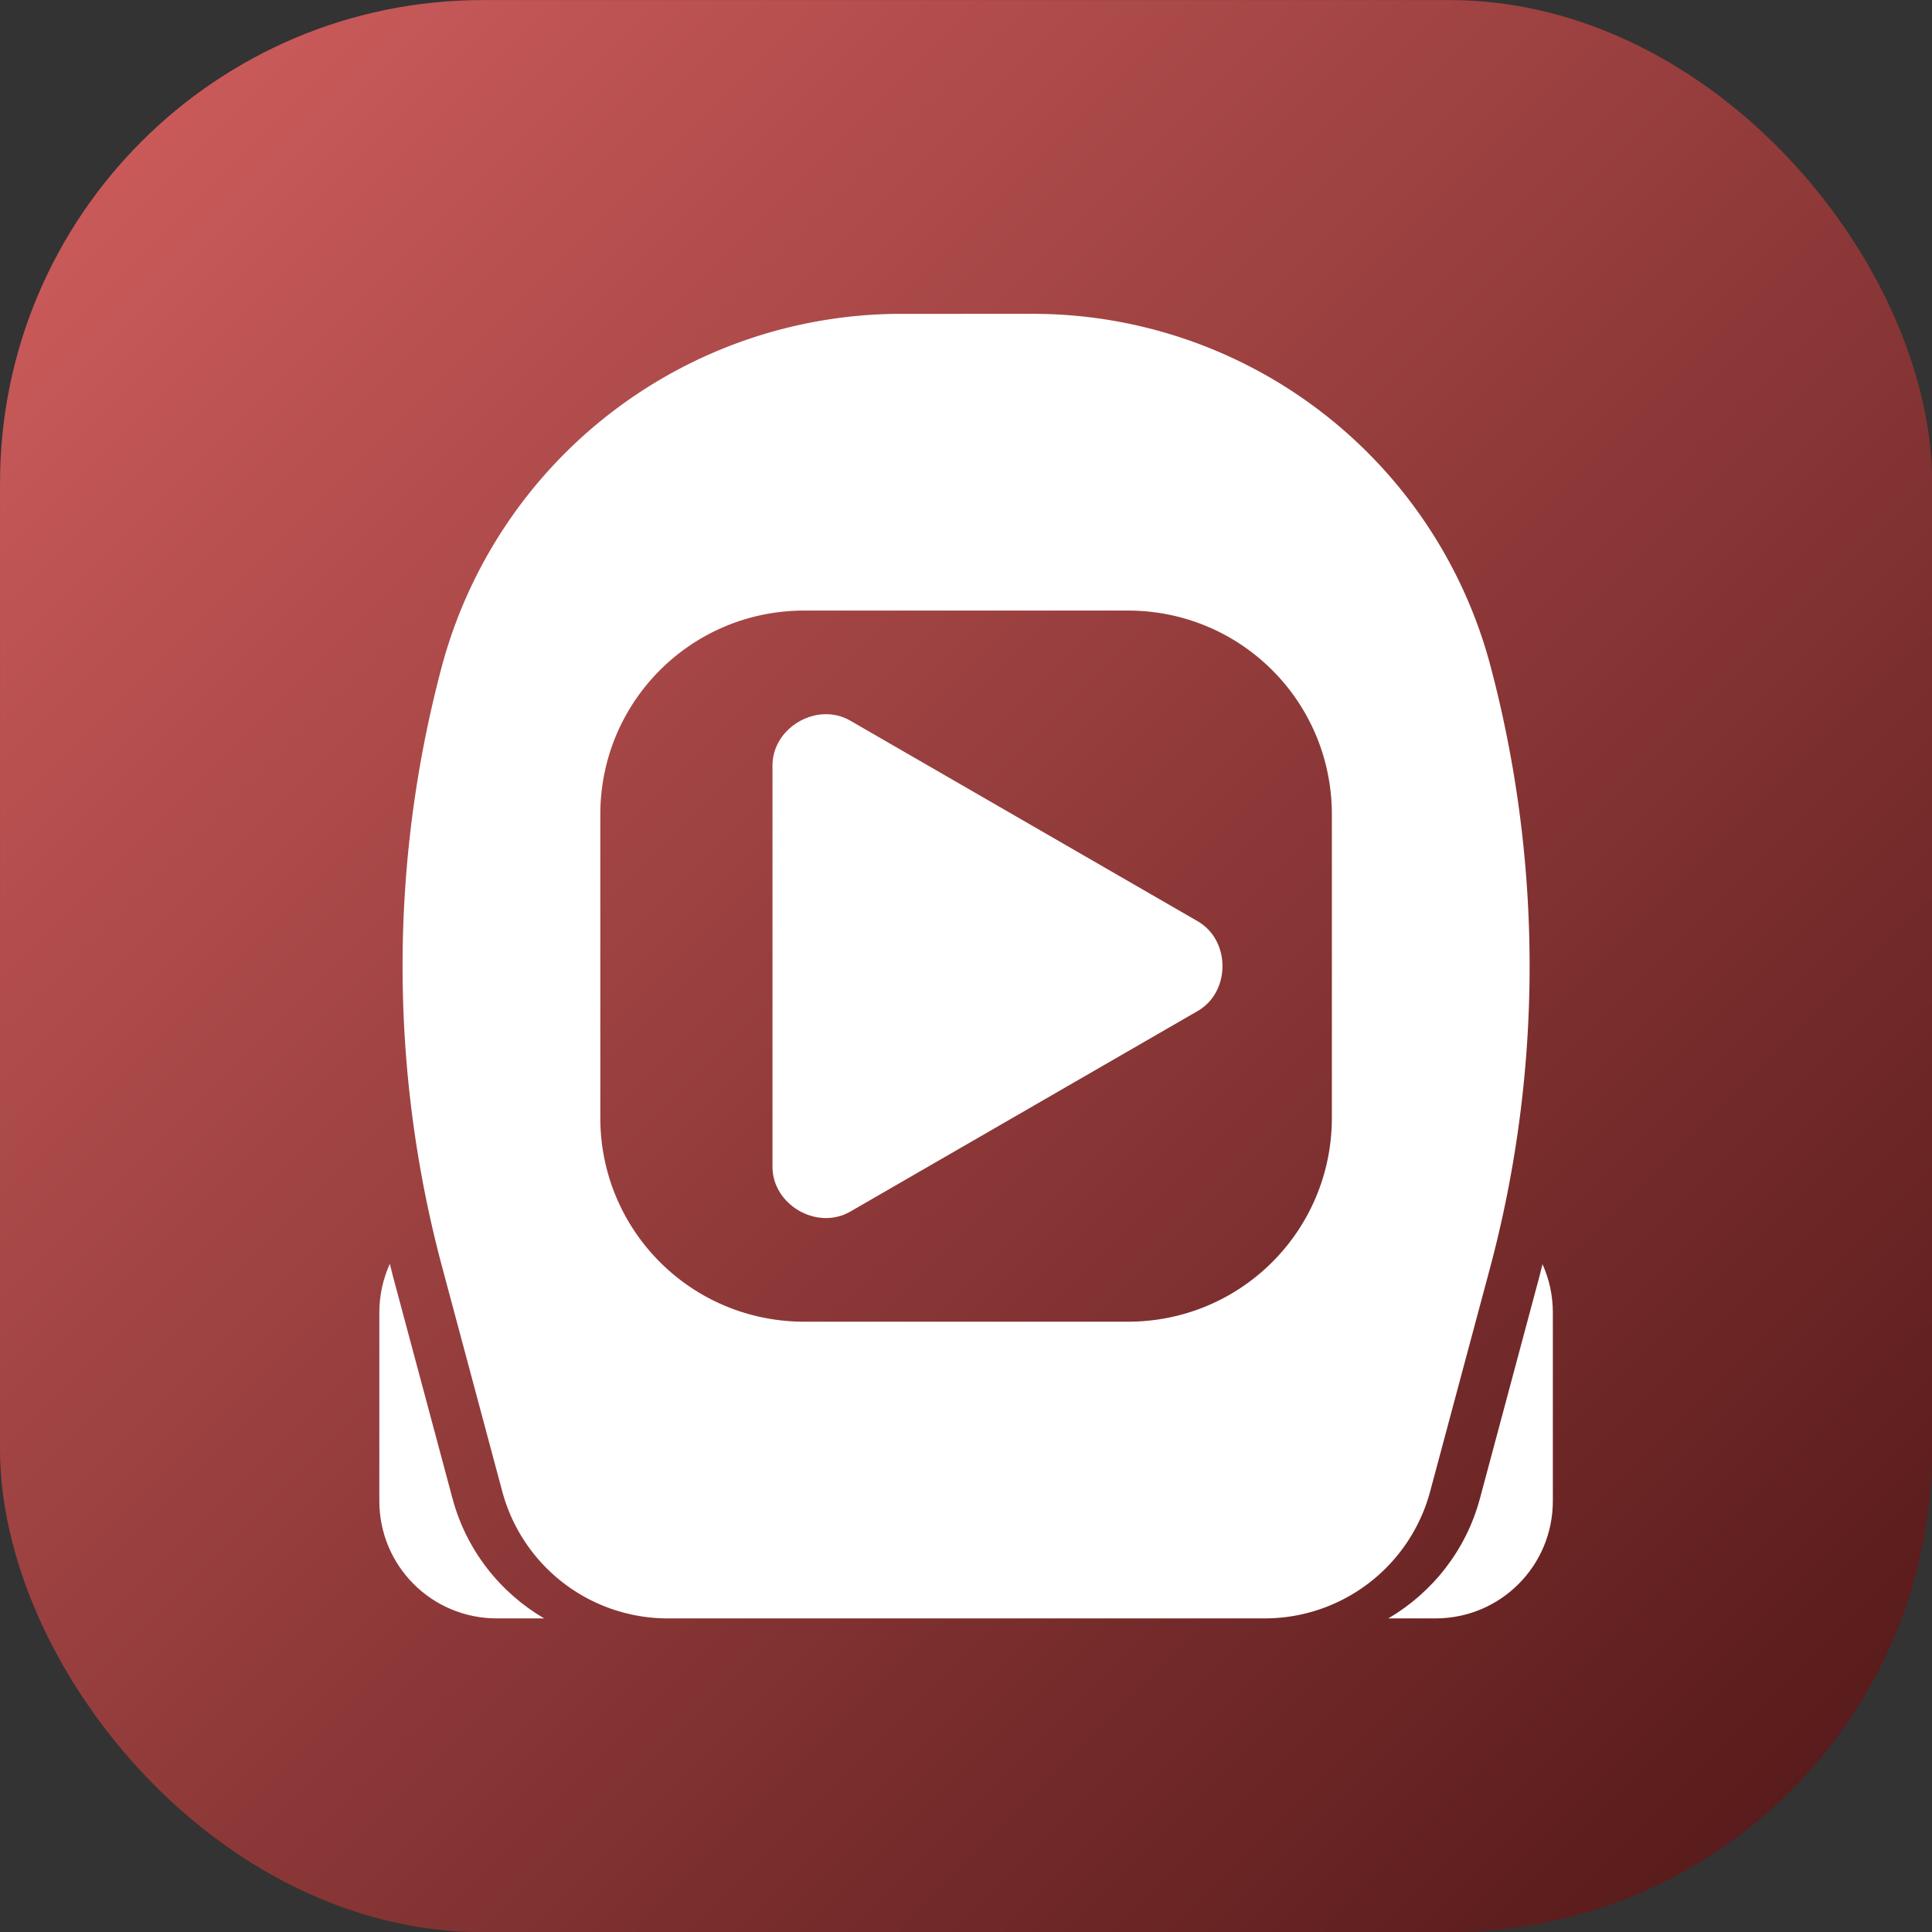 <?xml version="1.0" encoding="UTF-8" standalone="no"?>
<!-- Created with Inkscape (http://www.inkscape.org/) -->

<svg
   width="270.933mm"
   height="270.933mm"
   viewBox="0 0 270.933 270.933"
   version="1.1"
   id="svg1"
   inkscape:version="1.3.2 (091e20e, 2023-11-25, custom)"
   sodipodi:docname="VacuumTube_s.svg"
   inkscape:export-filename="VacuumTube128_s.png"
   inkscape:export-xdpi="12"
   inkscape:export-ydpi="12"
   xmlns:inkscape="http://www.inkscape.org/namespaces/inkscape"
   xmlns:sodipodi="http://sodipodi.sourceforge.net/DTD/sodipodi-0.dtd"
   xmlns:xlink="http://www.w3.org/1999/xlink"
   xmlns="http://www.w3.org/2000/svg"
   xmlns:svg="http://www.w3.org/2000/svg">
  <rect x="0" y="0" width="270.933" height="270.933" fill="#333333" stroke="none"/>
  <sodipodi:namedview
     id="namedview1"
     pagecolor="#ffffff"
     bordercolor="#000000"
     borderopacity="0.25"
     inkscape:showpageshadow="2"
     inkscape:pageopacity="0.0"
     inkscape:pagecheckerboard="0"
     inkscape:deskcolor="#d1d1d1"
     inkscape:document-units="mm"
     inkscape:zoom="0.25354609"
     inkscape:cx="510.75526"
     inkscape:cy="680.34967"
     inkscape:window-width="1920"
     inkscape:window-height="1001"
     inkscape:window-x="1911"
     inkscape:window-y="-9"
     inkscape:window-maximized="1"
     inkscape:current-layer="layer1" />
  <defs
     id="defs1">
    <linearGradient
       id="linearGradient5"
       inkscape:collect="always">
      <stop
         style="stop-color:#d35f5f;stop-opacity:1"
         offset="0"
         id="stop5" />
      <stop
         style="stop-color:#501616;stop-opacity:1"
         offset="1"
         id="stop6" />
    </linearGradient>
    <inkscape:path-effect
       effect="fillet_chamfer"
       id="path-effect3"
       is_visible="true"
       lpeversion="1"
       nodesatellites_param="F,0,0,1,0,1.984,0,1 @ F,0,0,1,0,1.984,0,1 @ F,0,0,1,0,1.984,0,1"
       radius="7.5"
       unit="px"
       method="auto"
       mode="F"
       chamfer_steps="1"
       flexible="false"
       use_knot_distance="true"
       apply_no_radius="true"
       apply_with_radius="true"
       only_selected="false"
       hide_knots="false" />
    <inkscape:path-effect
       effect="fillet_chamfer"
       id="path-effect1"
       is_visible="true"
       lpeversion="1"
       nodesatellites_param="F,0,0,1,0,33.252,0,1 @ F,0,0,1,0,28.563,0,1 @ F,0,1,1,0,11.972,0,1 @ F,0,0,1,0,11.972,0,1 @ F,0,0,1,0,28.563,0,1 @ F,0,0,1,0,33.252,0,1"
       radius="0"
       unit="px"
       method="auto"
       mode="F"
       chamfer_steps="1"
       flexible="false"
       use_knot_distance="true"
       apply_no_radius="true"
       apply_with_radius="true"
       only_selected="false"
       hide_knots="false" />
    <linearGradient
       inkscape:collect="always"
       xlink:href="#linearGradient5"
       id="linearGradient6"
       x1="17.017"
       y1="60.528"
       x2="192.961"
       y2="236.472"
       gradientUnits="userSpaceOnUse" />
  </defs>
  <g
     inkscape:label="Laag 1"
     inkscape:groupmode="layer"
     id="layer1"
     transform="translate(-17.017,-60.528)">
    <g
       id="g16"
       transform="matrix(1.54,0,0,1.54,-9.187,-32.678)">
      <rect
         style="fill:url(#linearGradient6);fill-opacity:1;stroke-width:0.433;stroke-linecap:round;stroke-linejoin:round;paint-order:stroke markers fill"
         id="rect4"
         width="175.944"
         height="175.944"
         x="17.017"
         y="60.528"
         ry="43.986" />
      <g
         id="g5"
         style="fill:#ffffff;stroke:#ff0000;stroke-width:5">
        <g
           id="rect2"
           style="fill:#ffffff">
          <path
             id="path8"
             style="color:#000000;fill:#ffffff;stroke:none;stroke-linecap:round;stroke-linejoin:round;-inkscape-stroke:none;paint-order:stroke markers fill"
             d="m 157.478,175.639 c -0.094,0.365 -0.177,0.733 -0.275,1.098 l -5.424,20.244 c -1.263,4.713 -4.337,8.565 -8.342,10.917 0.008,2e-5 0.017,5.1e-4 0.025,5.1e-4 h 4.259 c 5.927,0 10.699,-4.772 10.699,-10.7 v -17.153 c 0,-1.573 -0.339,-3.063 -0.943,-4.406 z"
             sodipodi:nodetypes="ccccssssc" />
        </g>
        <g
           id="rect2-0"
           style="fill:#ffffff">
          <path
             id="path10"
             style="color:#000000;fill:#ffffff;stroke:none;stroke-linecap:round;stroke-linejoin:round;-inkscape-stroke:none;paint-order:stroke markers fill"
             d="m 52.513,175.612 c -0.612,1.35 -0.955,2.849 -0.955,4.433 v 17.153 c 0,5.927 4.772,10.7 10.699,10.7 h 4.259 c 0.015,0 0.031,-9.6e-4 0.046,-0.001 -4.004,-2.351 -7.078,-6.203 -8.341,-10.916 l -5.424,-20.241 c -0.101,-0.375 -0.187,-0.752 -0.284,-1.128 z"
             sodipodi:nodetypes="csssscccc" />
        </g>
        <g
           id="rect1"
           style="fill:#ffffff">
          <path
             id="path12"
             style="color:#000000;fill:#ffffff;stroke:none;stroke-linecap:round;stroke-linejoin:round;-inkscape-stroke:none;paint-order:stroke markers fill"
             d="m 99.103,89.102 a 43.335,43.335 0 0 0 -41.858,32.119 105.997,105.997 0 0 0 0.083,54.868 l 5.424,20.244 a 15.603,15.603 0 0 0 15.071,11.564 h 54.354 a 15.603,15.603 0 0 0 15.071,-11.565 l 5.424,-20.243 a 106.602,106.602 0 0 0 0,-55.18 43.125,43.125 0 0 0 -41.775,-31.808 z m -8.849,27.021 h 29.47 c 10.289,0 18.573,8.284 18.573,18.573 v 27.609 c 0,10.289 -8.284,18.573 -18.573,18.573 H 90.254 c -10.289,0 -18.573,-8.283 -18.573,-18.573 v -27.609 c 0,-10.289 8.284,-18.573 18.573,-18.573 z" />
        </g>
        <g
           id="g4"
           transform="translate(-1.177)"
           style="fill:#ffffff">
          <g
             id="rect3"
             style="fill:#ffffff" />
          <g
             id="path3"
             inkscape:transform-center-x="-4.6470303"
             inkscape:transform-center-y="-1.8708638e-06"
             style="fill:#ffffff">
            <path
               id="path15"
               style="color:#000000;fill:#ffffff;stroke:none;stroke-width:6.472;stroke-linecap:round;stroke-linejoin:round;-inkscape-stroke:none;paint-order:stroke markers fill"
               d="m 93.238,125.561 c -2.414,0.09 -4.702,2.064 -4.702,4.672 v 36.536 c -7e-6,3.477 4.068,5.824 7.079,4.086 l 31.641,-18.268 c 3.011,-1.738 3.011,-6.435 0,-8.173 L 95.614,126.145 c -0.753,-0.435 -1.572,-0.614 -2.377,-0.584 z" />
          </g>
        </g>
      </g>
    </g>
  </g>
</svg>

